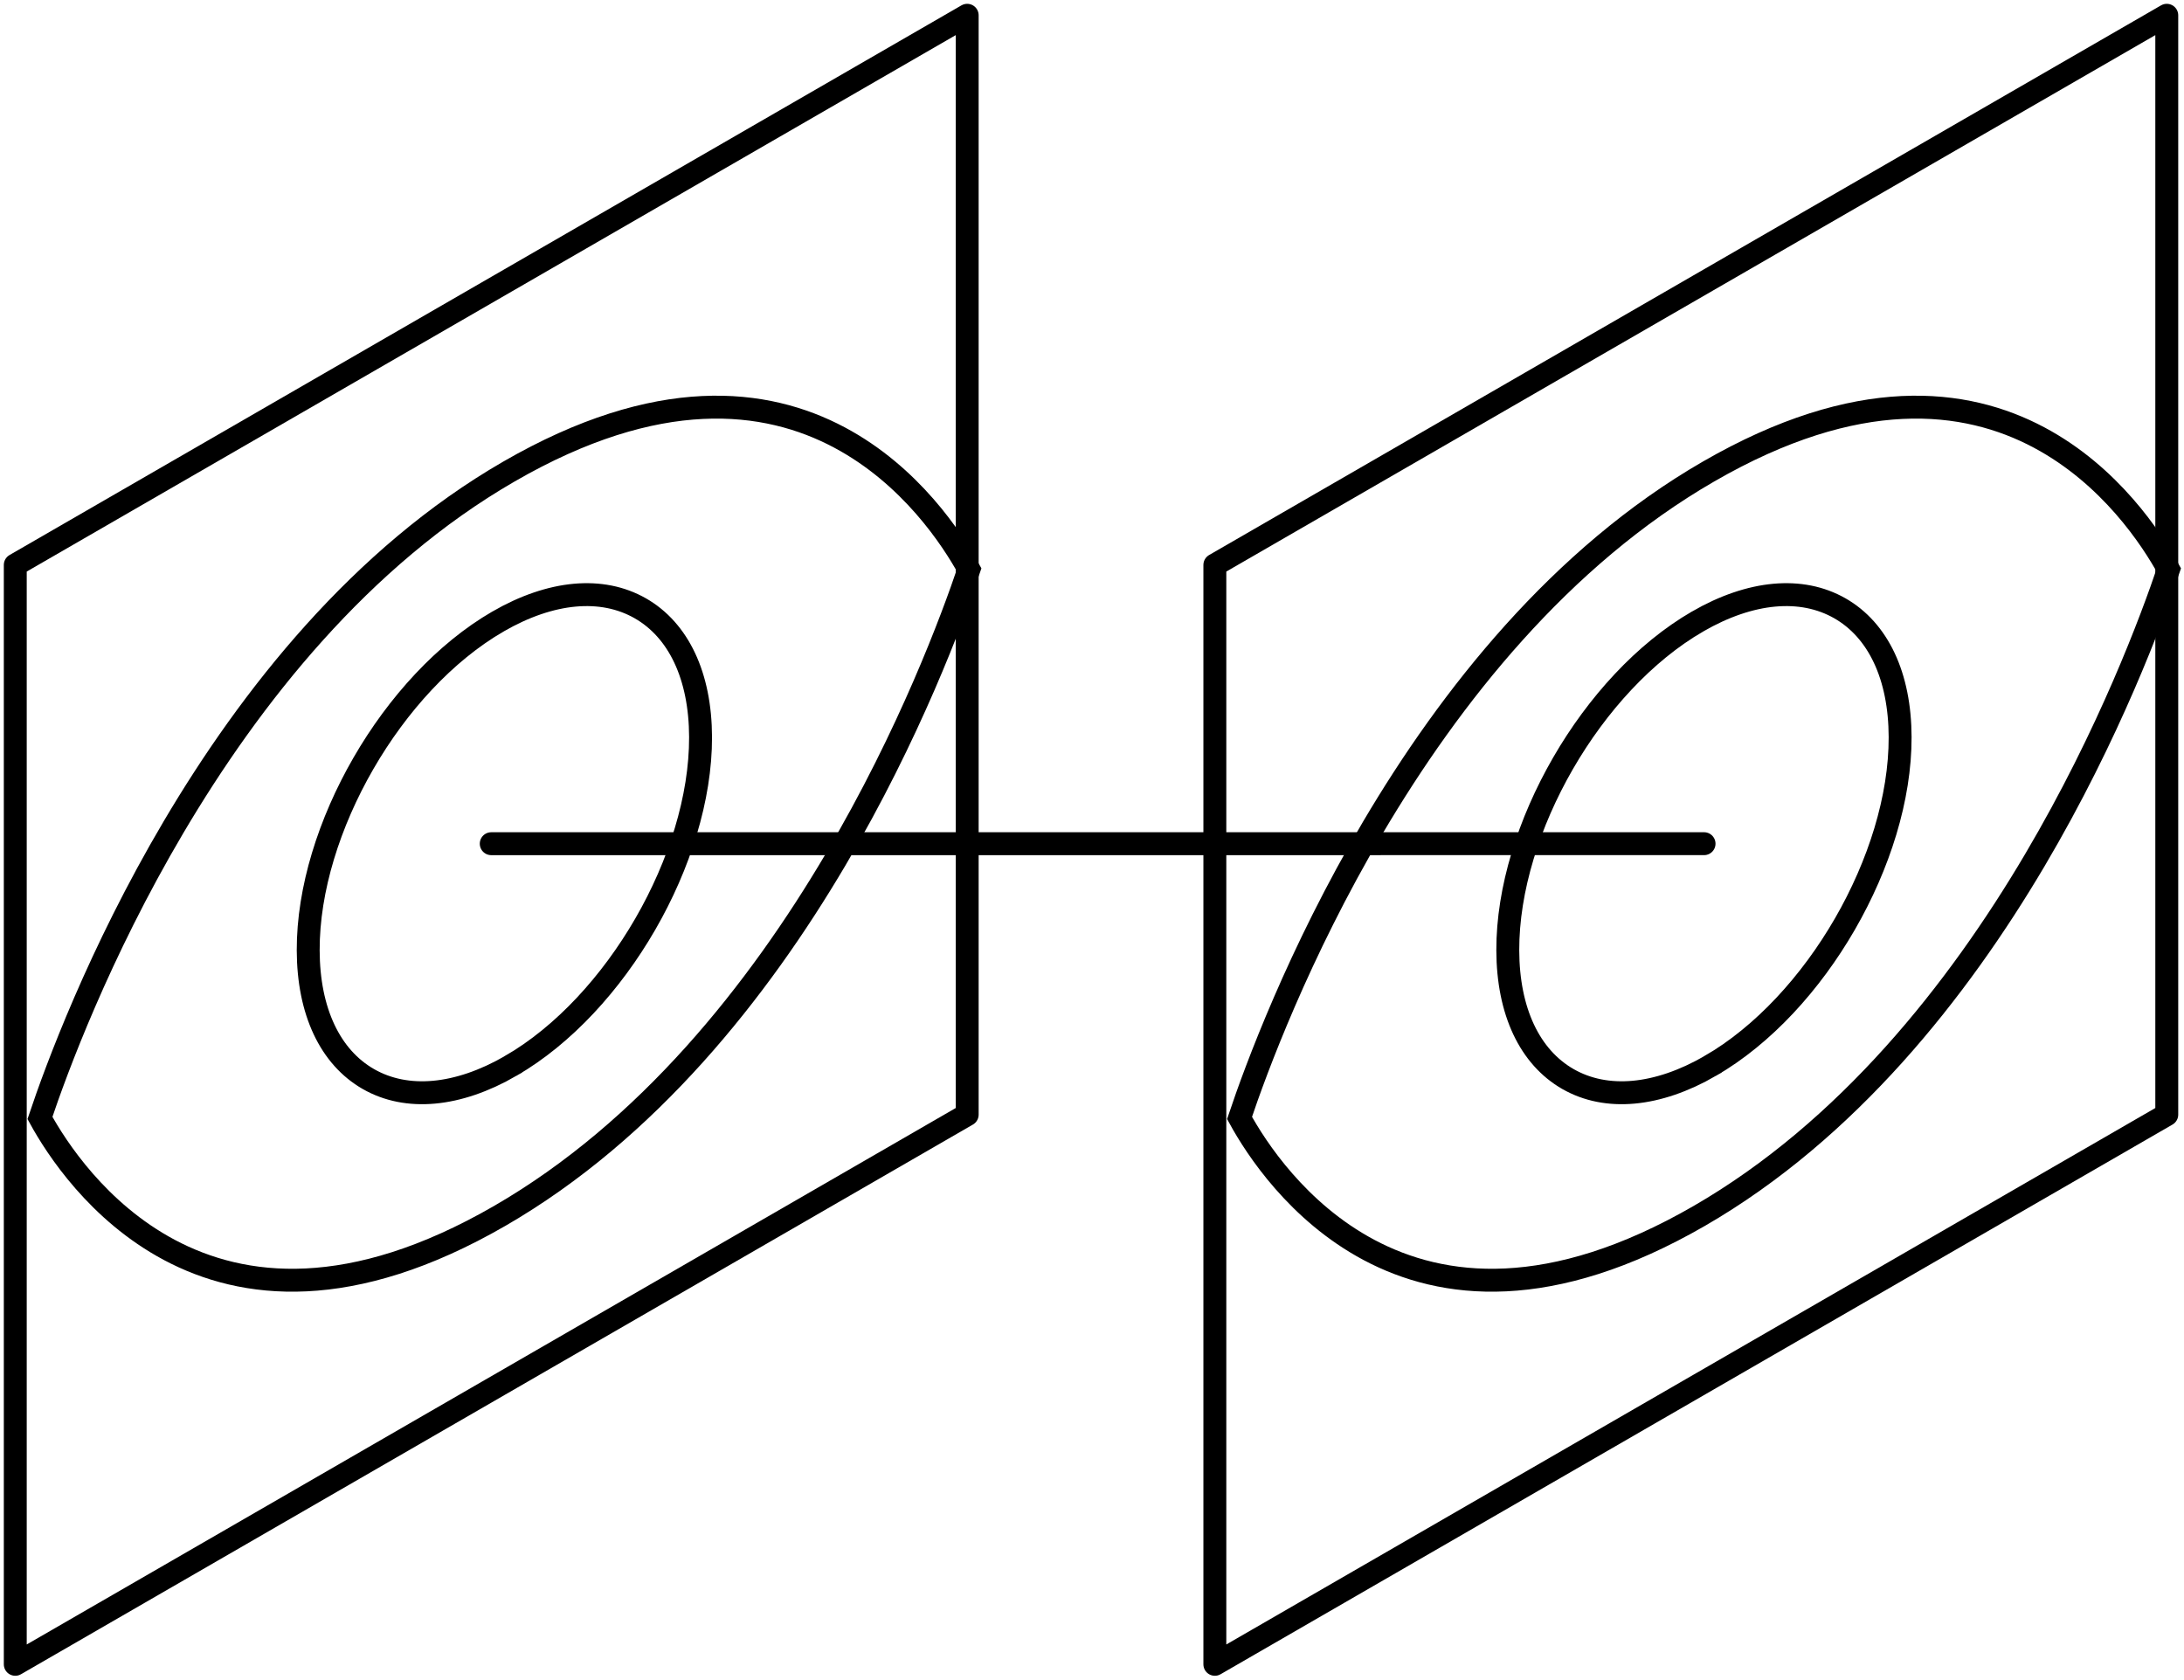 <svg width="143" height="110" viewBox="0 0 143 110" fill="none" xmlns="http://www.w3.org/2000/svg">
<path d="M141.872 1V72.979L79.544 108.969V36.989L141.872 1Z" stroke="black" stroke-width="1.5" stroke-miterlimit="1" stroke-linecap="square" stroke-linejoin="round"/>
<path d="M111.982 69.79L111.982 69.789C115.461 67.777 118.566 64.365 120.797 60.501C123.028 56.638 124.425 52.253 124.413 48.254C124.402 44.259 122.975 41.257 120.464 39.825C117.956 38.395 114.631 38.685 111.156 40.689L111.155 40.69C107.676 42.702 104.571 46.114 102.34 49.978C100.11 53.841 98.712 58.225 98.724 62.225C98.735 66.22 100.163 69.222 102.673 70.654C105.181 72.084 108.506 71.794 111.982 69.79ZM111.873 30.87L111.873 30.87C121.631 25.236 128.679 26.072 133.507 28.643C138.168 31.124 140.895 35.293 141.987 37.284C140.923 40.444 138.11 48.064 133.236 56.313C128.192 64.85 120.976 73.999 111.264 79.609C101.506 85.243 94.458 84.407 89.631 81.836C84.972 79.354 82.246 75.184 81.16 73.195C82.219 70.037 85.029 62.413 89.903 54.161C94.946 45.623 102.161 36.474 111.873 30.87Z" stroke="black" stroke-width="1.5"/>
<path d="M63.328 1V72.979L1 108.969V36.989L63.328 1Z" stroke="black" stroke-width="1.5" stroke-miterlimit="1" stroke-linecap="square" stroke-linejoin="round"/>
<path d="M33.438 69.79L33.438 69.789C36.917 67.777 40.022 64.365 42.253 60.501C44.484 56.638 45.881 52.253 45.87 48.254C45.858 44.259 44.431 41.257 41.92 39.825C39.412 38.395 36.087 38.685 32.612 40.689L32.611 40.69C29.132 42.702 26.027 46.114 23.796 49.978C21.566 53.841 20.168 58.225 20.18 62.225C20.191 66.22 21.619 69.222 24.129 70.654C26.637 72.084 29.962 71.794 33.438 69.79ZM33.329 30.87L33.329 30.87C43.087 25.236 50.135 26.072 54.963 28.643C59.624 31.124 62.351 35.293 63.443 37.284C62.379 40.444 59.566 48.064 54.692 56.313C49.648 64.85 42.432 73.999 32.72 79.609C22.962 85.243 15.914 84.407 11.087 81.836C6.428 79.354 3.703 75.184 2.616 73.195C3.675 70.037 6.485 62.413 11.359 54.161C16.402 45.623 23.617 36.474 33.329 30.87Z" stroke="black" stroke-width="1.5"/>
<path d="M111.575 55.239L32.164 55.24" stroke="black" stroke-width="1.5" stroke-linecap="round"/>
</svg>

